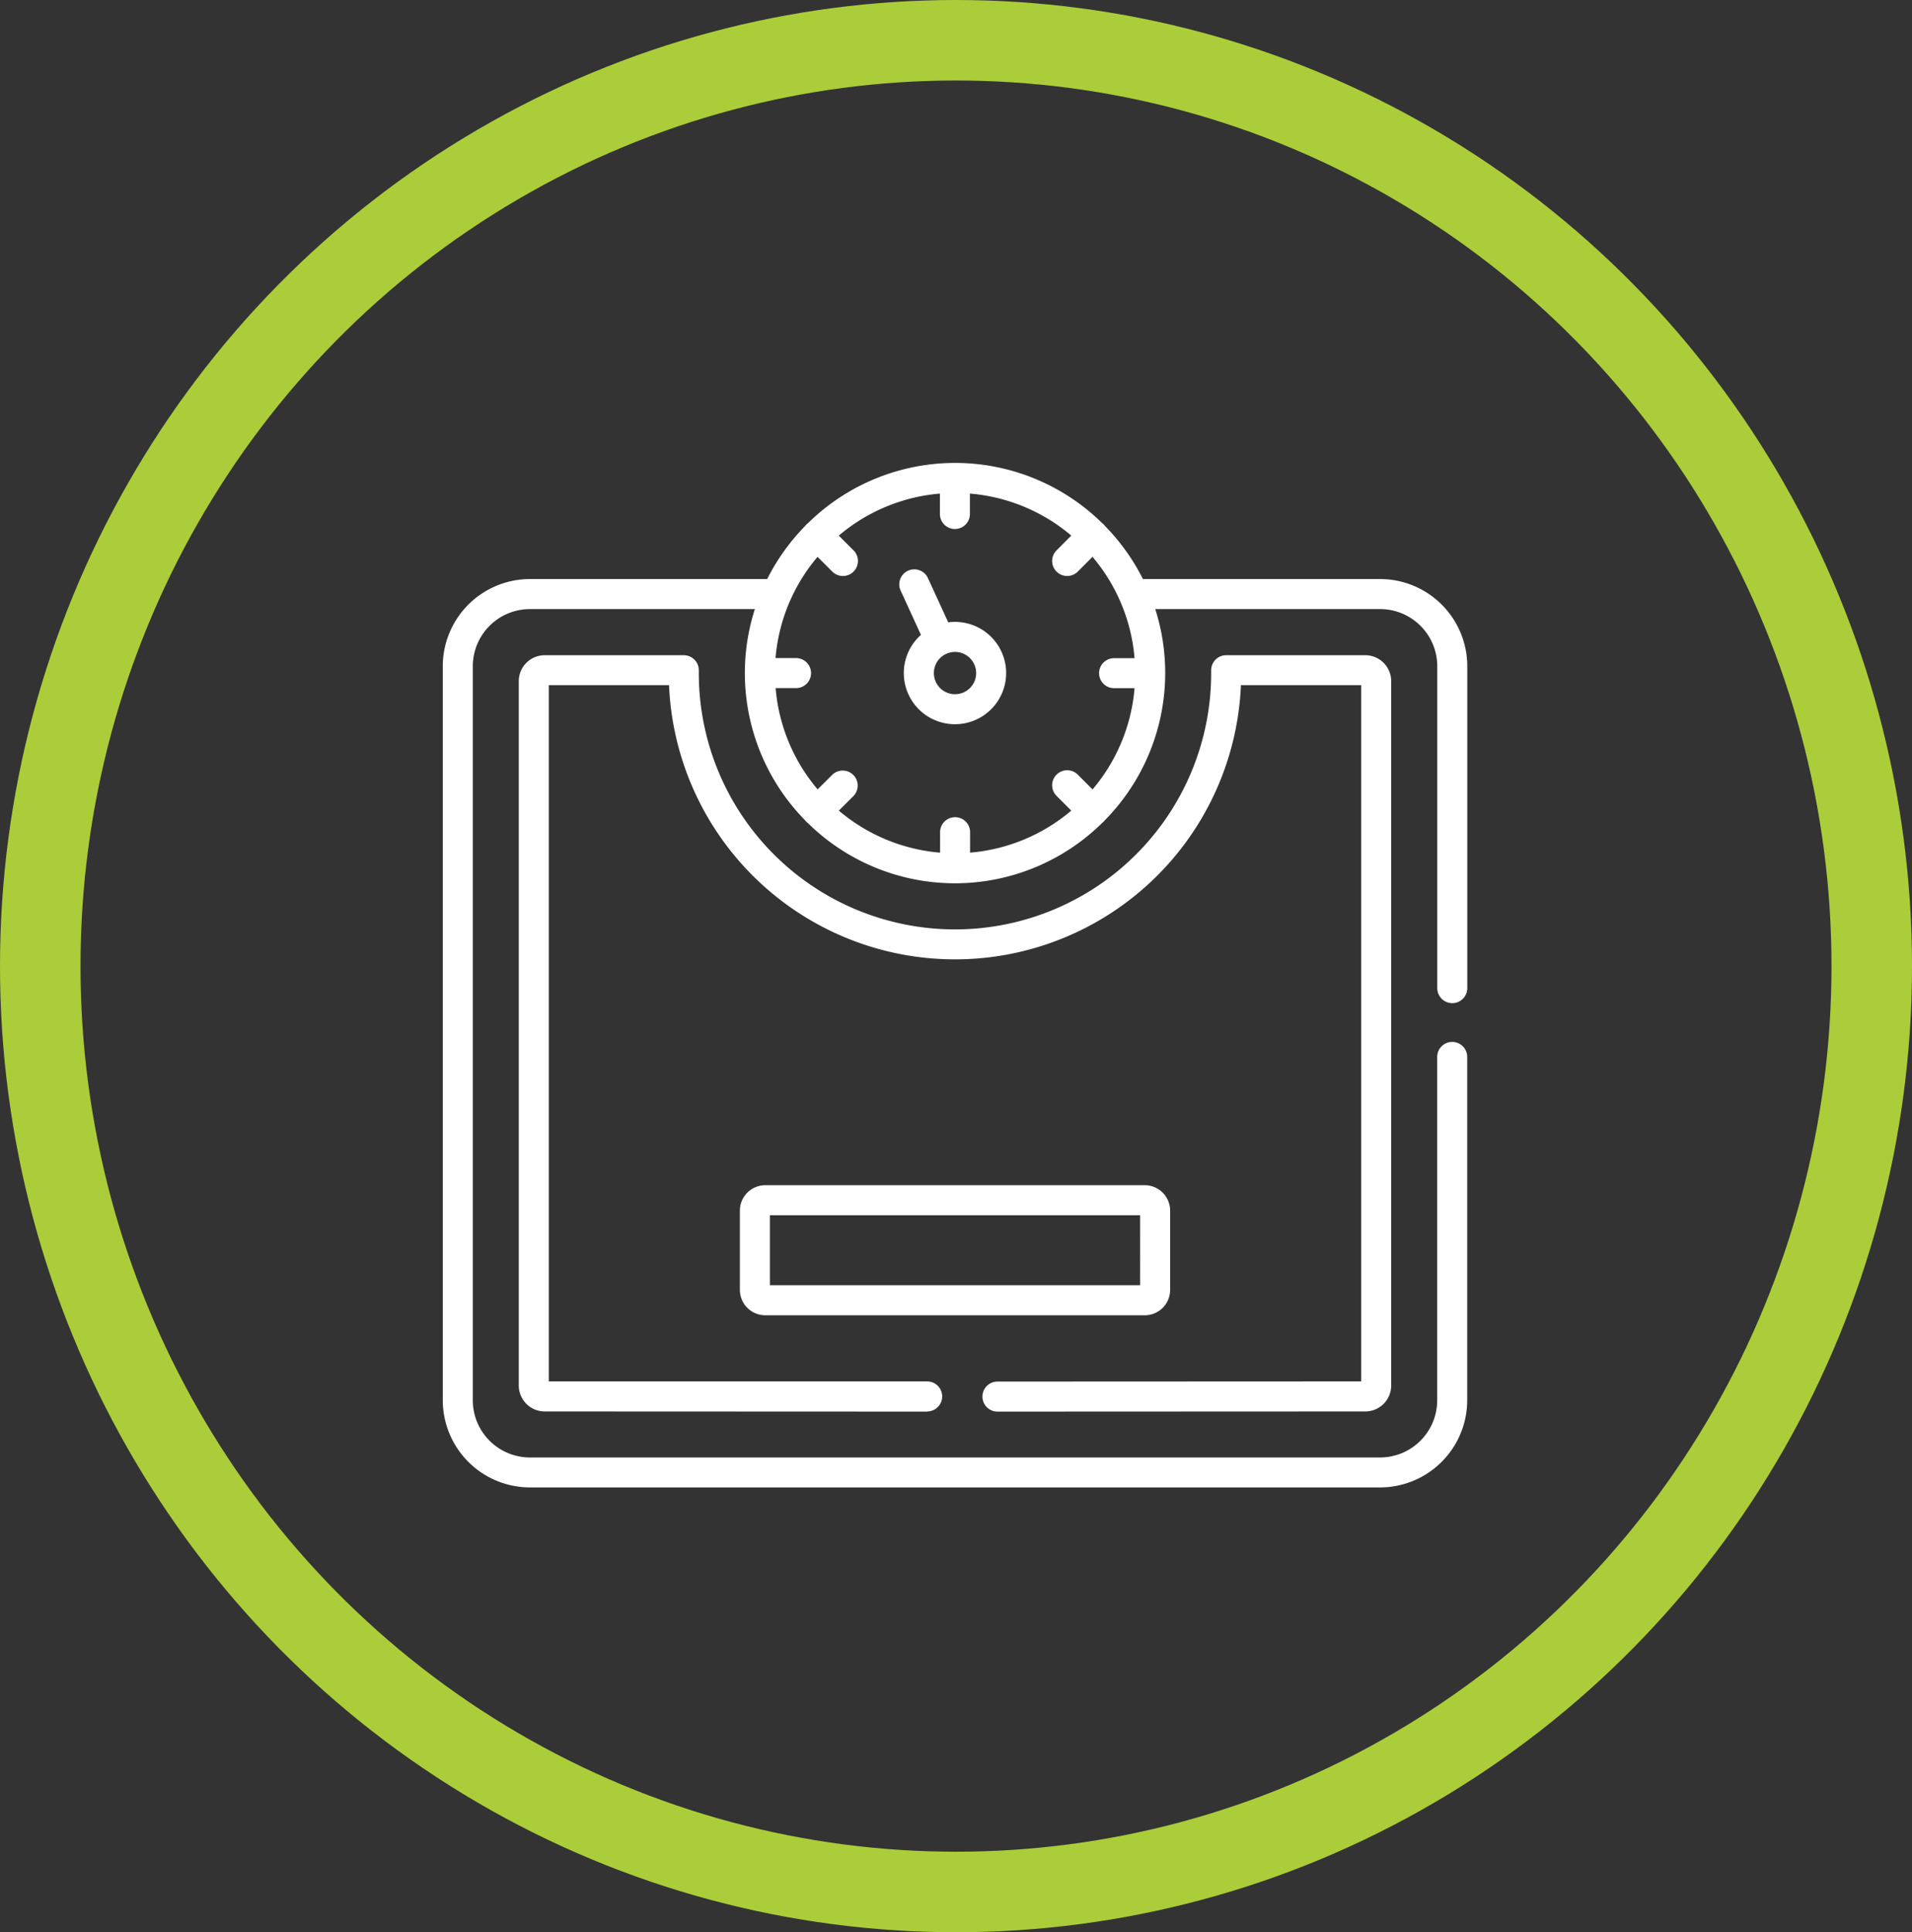 <svg xmlns="http://www.w3.org/2000/svg" width="95" height="96" viewBox="0 0 95 96">
  <rect x="0" y="0" width="95" height="96" fill="#333333" stroke="none"/>
  <g id="Grupo_2018" data-name="Grupo 2018" transform="translate(-441 -1458)">
    <g id="Grupo_1875" data-name="Grupo 1875" transform="translate(-24 87)">
      <g id="Elipse_51" data-name="Elipse 51" transform="translate(465 1371)" fill="none" stroke="#abcd39" stroke-width="4">
        <ellipse cx="47.5" cy="48" rx="47.5" ry="48" stroke="none"/>
        <ellipse cx="47.5" cy="48" rx="45.5" ry="46" fill="none"/>
      </g>
      <g id="controlepeso" transform="translate(487 1394)">
        <g id="Grupo_1871" data-name="Grupo 1871" transform="translate(0 0)">
          <path id="Caminho_461" data-name="Caminho 461" d="M61.744,133.627h0l18.3-.008a1.288,1.288,0,0,0,1.287-1.287v-35a1.287,1.287,0,0,0-1.287-1.284H73.132a.746.746,0,0,0-.746.746v.147a12.728,12.728,0,1,1-25.457,0c0-.017,0-.034,0-.052s0-.064,0-.095a.746.746,0,0,0-.746-.746H39.271a1.287,1.287,0,0,0-1.287,1.284v35a1.288,1.288,0,0,0,1.287,1.287l19.032.008,0-.008a.746.746,0,0,0,0-1.491H39.475V97.534h5.975a14.22,14.22,0,0,0,28.415,0h5.975v34.593l-18.1.008a.746.746,0,0,0,0,1.491Z" transform="translate(-34.208 -86.494)" fill="#fff"/>
          <path id="Caminho_462" data-name="Caminho 462" d="M231.887,56.129a2.531,2.531,0,0,0-1.221-.138l-1-2.179a.746.746,0,1,0-1.356.621l1,2.181a2.541,2.541,0,0,0,2.75,4.207,2.541,2.541,0,0,0-.174-4.693Zm.1,2.75a1.05,1.05,0,0,1-1.938.071,1.05,1.05,0,0,1,1.32-1.423,1.051,1.051,0,0,1,.618,1.352Z" transform="translate(-205.552 -48.071)" fill="#fff"/>
          <path id="Caminho_463" data-name="Caminho 463" d="M50.158,26.84a.746.746,0,0,0,.746-.746V10.1a4.336,4.336,0,0,0-4.331-4.331H34.788A10.491,10.491,0,0,0,32.9,3.129a.743.743,0,0,0-.063-.073.752.752,0,0,0-.072-.063,10.423,10.423,0,0,0-14.615-.005A.675.675,0,0,0,18,3.137a10.49,10.49,0,0,0-1.882,2.632H4.331A4.336,4.336,0,0,0,0,10.1V46.573A4.336,4.336,0,0,0,4.331,50.9H46.573A4.336,4.336,0,0,0,50.9,46.573V29.539a.746.746,0,1,0-1.491,0V46.573a2.842,2.842,0,0,1-2.839,2.839H4.331a2.842,2.842,0,0,1-2.839-2.839V10.1A2.842,2.842,0,0,1,4.33,7.261H15.506A10.433,10.433,0,0,0,18,17.753a.675.675,0,0,0,.135.135,10.421,10.421,0,0,0,14.632-.006.733.733,0,0,0,.064-.057.752.752,0,0,0,.057-.064A10.43,10.43,0,0,0,35.4,7.261H46.573A2.842,2.842,0,0,1,49.412,10.1V26.094a.746.746,0,0,0,.746.746ZM32.283,16.219l-.733-.733a.746.746,0,0,0-1.055,1.055l.733.733A8.913,8.913,0,0,1,26.2,19.362V18.319a.746.746,0,0,0-1.491,0v1.044a8.908,8.908,0,0,1-5.03-2.089l.734-.732a.746.746,0,0,0-1.053-1.056l-.735.733a8.915,8.915,0,0,1-2.087-5.032h1.041a.746.746,0,0,0,0-1.491H16.533a8.911,8.911,0,0,1,2.088-5.03l.734.734a.746.746,0,0,0,1.055-1.055l-.734-.734A8.91,8.91,0,0,1,24.7,1.523V2.564a.746.746,0,0,0,1.491,0V1.523A8.914,8.914,0,0,1,31.228,3.61l-.733.735A.746.746,0,0,0,31.55,5.4l.732-.734A8.91,8.91,0,0,1,34.371,9.7H33.328a.746.746,0,0,0,0,1.491h1.044a8.914,8.914,0,0,1-2.089,5.032Z" transform="translate(0 0)" fill="#fff"/>
          <path id="Caminho_464" data-name="Caminho 464" d="M169.855,366.13v-3.94a1.263,1.263,0,0,0-1.261-1.261H149.739a1.263,1.263,0,0,0-1.261,1.261v3.94a1.263,1.263,0,0,0,1.261,1.262h18.854A1.263,1.263,0,0,0,169.855,366.13Zm-1.491-.23H149.969v-3.48h18.394Z" transform="translate(-133.716 -325.044)" fill="#fff"/>
        </g>
      </g>
    </g>
  </g>
</svg>
